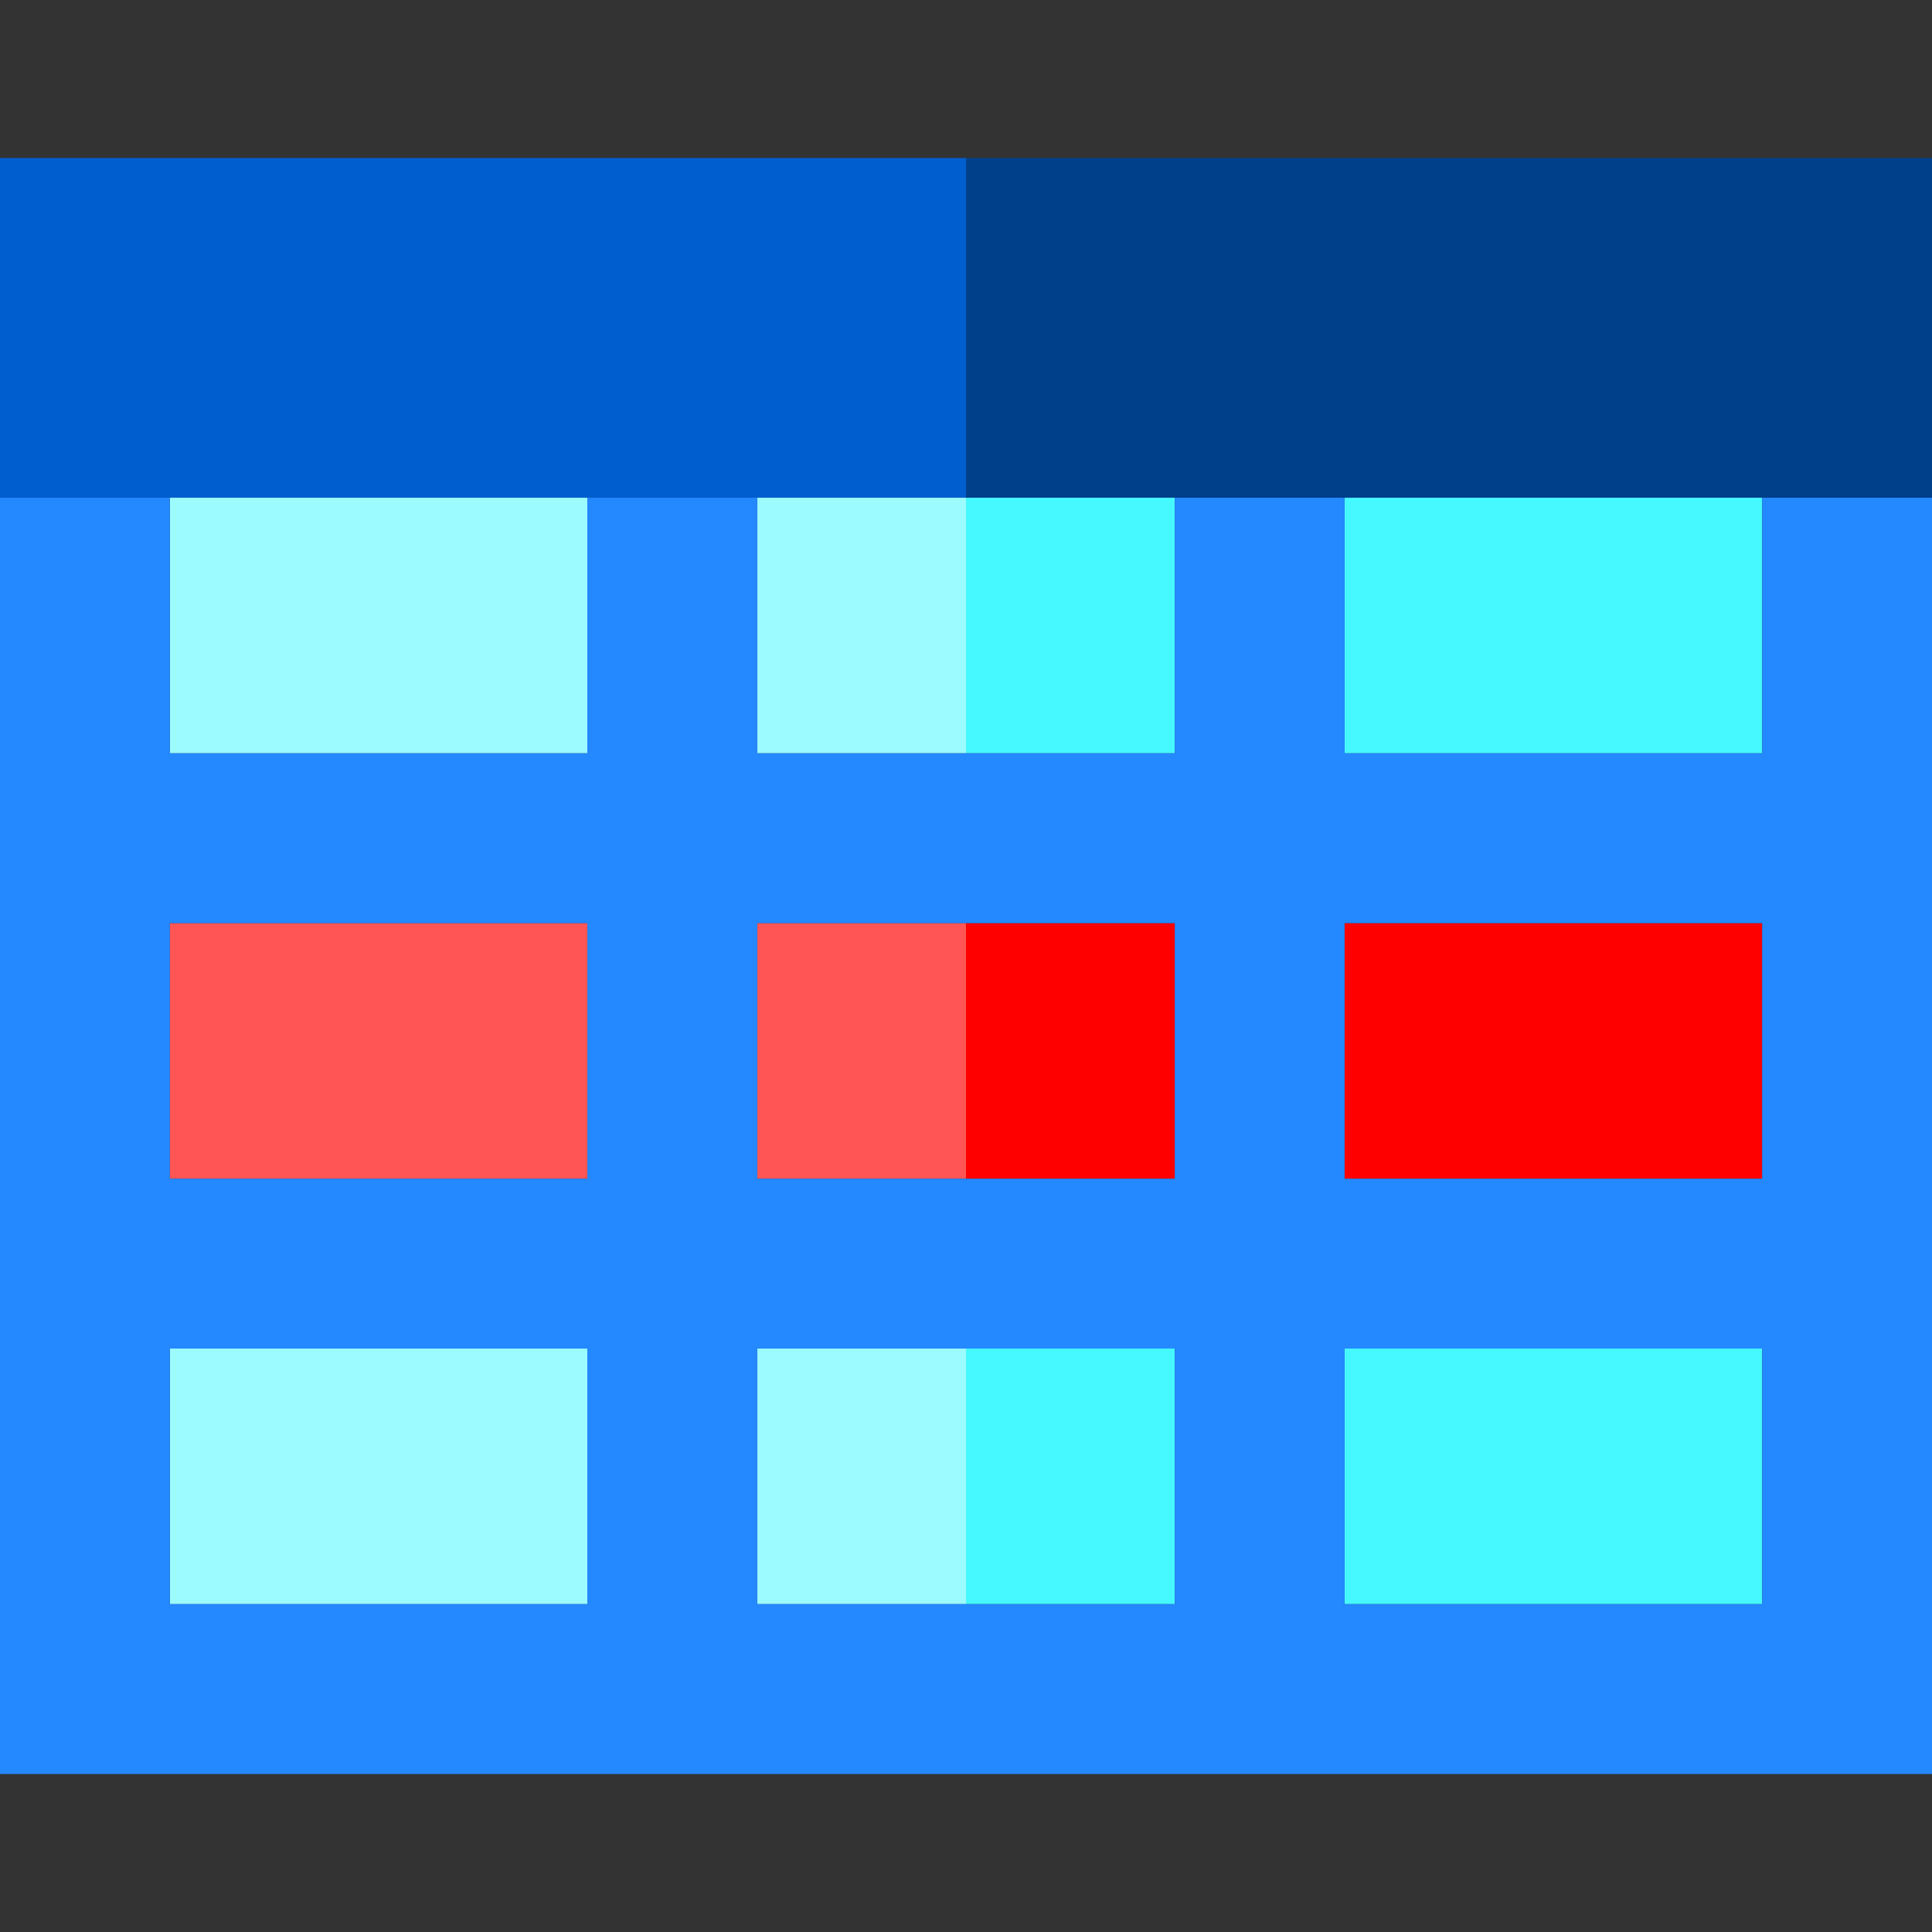 <?xml version="1.0" encoding="UTF-8" standalone="no"?>
<svg
   xmlns:dc="http://purl.org/dc/elements/1.1/"
   xmlns:cc="http://creativecommons.org/ns#"
   xmlns:rdf="http://www.w3.org/1999/02/22-rdf-syntax-ns#"
   xmlns:svg="http://www.w3.org/2000/svg"
   xmlns="http://www.w3.org/2000/svg"
   xmlns:sodipodi="http://sodipodi.sourceforge.net/DTD/sodipodi-0.dtd"
   xmlns:inkscape="http://www.inkscape.org/namespaces/inkscape"
   version="1.1"
   id="Layer_1"
   x="0px"
   y="0px"
   viewBox="0 0 455 455"
   style="enable-background:new 0 0 455 455;"
   xml:space="preserve"
   sodipodi:docname="rows.svg"
   inkscape:version="1.0.2 (e86c870879, 2021-01-15)"><rect x="0" y="0" width="455" height="455" fill="#333333" stroke="none"/><defs
   id="defs67">
	
	
	
	
	
	
	
	
	
	
	
	
	
	
	
</defs><sodipodi:namedview
   pagecolor="#ffffff"
   bordercolor="#666666"
   borderopacity="1"
   objecttolerance="10"
   gridtolerance="10"
   guidetolerance="10"
   inkscape:pageopacity="0"
   inkscape:pageshadow="2"
   inkscape:window-width="1680"
   inkscape:window-height="982"
   id="namedview65"
   showgrid="false"
   inkscape:zoom="0.87142857"
   inkscape:cx="314.73977"
   inkscape:cy="217.43865"
   inkscape:window-x="0"
   inkscape:window-y="15"
   inkscape:window-maximized="1"
   inkscape:current-layer="Layer_1" />
<rect
   x="40"
   y="317.595"
   style="fill:#9bfbff"
   width="98.333"
   height="60.19"
   id="rect2" /><rect
   x="178.333"
   y="117.215"
   style="fill:#9bfbff"
   width="49.167"
   height="60.19"
   id="rect4" /><rect
   x="178.333"
   y="317.595"
   style="fill:#9bfbff"
   width="49.167"
   height="60.19"
   id="rect6" /><rect
   x="40"
   y="117.215"
   style="fill:#9bfbff"
   width="98.333"
   height="60.19"
   id="rect8" /><rect
   x="40"
   y="217.405"
   style="fill:#ff5555"
   width="98.333"
   height="60.19"
   id="rect10" /><rect
   x="178.333"
   y="217.405"
   style="fill:#ff5555"
   width="49.167"
   height="60.19"
   id="rect12" /><rect
   x="316.667"
   y="217.405"
   style="fill:#ff0000"
   width="98.333"
   height="60.19"
   id="rect14" /><rect
   x="227.5"
   y="117.215"
   style="fill:#46f8ff"
   width="49.167"
   height="60.19"
   id="rect16" /><rect
   x="316.667"
   y="117.215"
   style="fill:#46f8ff"
   width="98.333"
   height="60.19"
   id="rect18" /><rect
   x="316.667"
   y="317.595"
   style="fill:#46f8ff"
   width="98.333"
   height="60.19"
   id="rect20" /><rect
   x="227.5"
   y="217.405"
   style="fill:#ff0000"
   width="49.167"
   height="60.19"
   id="rect22" /><rect
   x="227.5"
   y="317.595"
   style="fill:#46f8ff"
   width="49.167"
   height="60.19"
   id="rect24" /><path
   style="fill:#2488ff"
   d="m 415,117.215 v 60.19 h -98.333 v -60.19 h -40 v 60.19 h -98.334 v -60.19 h -40 v 60.19 H 40 v -60.19 H 0 v 300.57 H 455 V 117.215 Z M 40,317.595 h 98.333 v 60.19 H 40 Z m 138.333,0 h 98.334 v 60.19 h -98.334 z m 138.334,0 H 415 v 60.19 H 316.667 Z M 415,217.405 v 60.19 h -98.333 v -60.19 H 415 Z m -138.333,0 v 60.19 h -98.334 v -60.19 z m -138.334,0 v 60.19 H 40 v -60.19 z"
   id="path26" /><rect
   y="37.215"
   style="fill:#005ece"
   width="227.5"
   height="80"
   id="rect28"
   x="0" /><rect
   x="227.5"
   y="37.215"
   style="fill:#003f8a"
   width="227.5"
   height="80"
   id="rect30" />
<g
   id="g34">
</g>
<g
   id="g36">
</g>
<g
   id="g38">
</g>
<g
   id="g40">
</g>
<g
   id="g42">
</g>
<g
   id="g44">
</g>
<g
   id="g46">
</g>
<g
   id="g48">
</g>
<g
   id="g50">
</g>
<g
   id="g52">
</g>
<g
   id="g54">
</g>
<g
   id="g56">
</g>
<g
   id="g58">
</g>
<g
   id="g60">
</g>
<g
   id="g62">
</g>
</svg>
